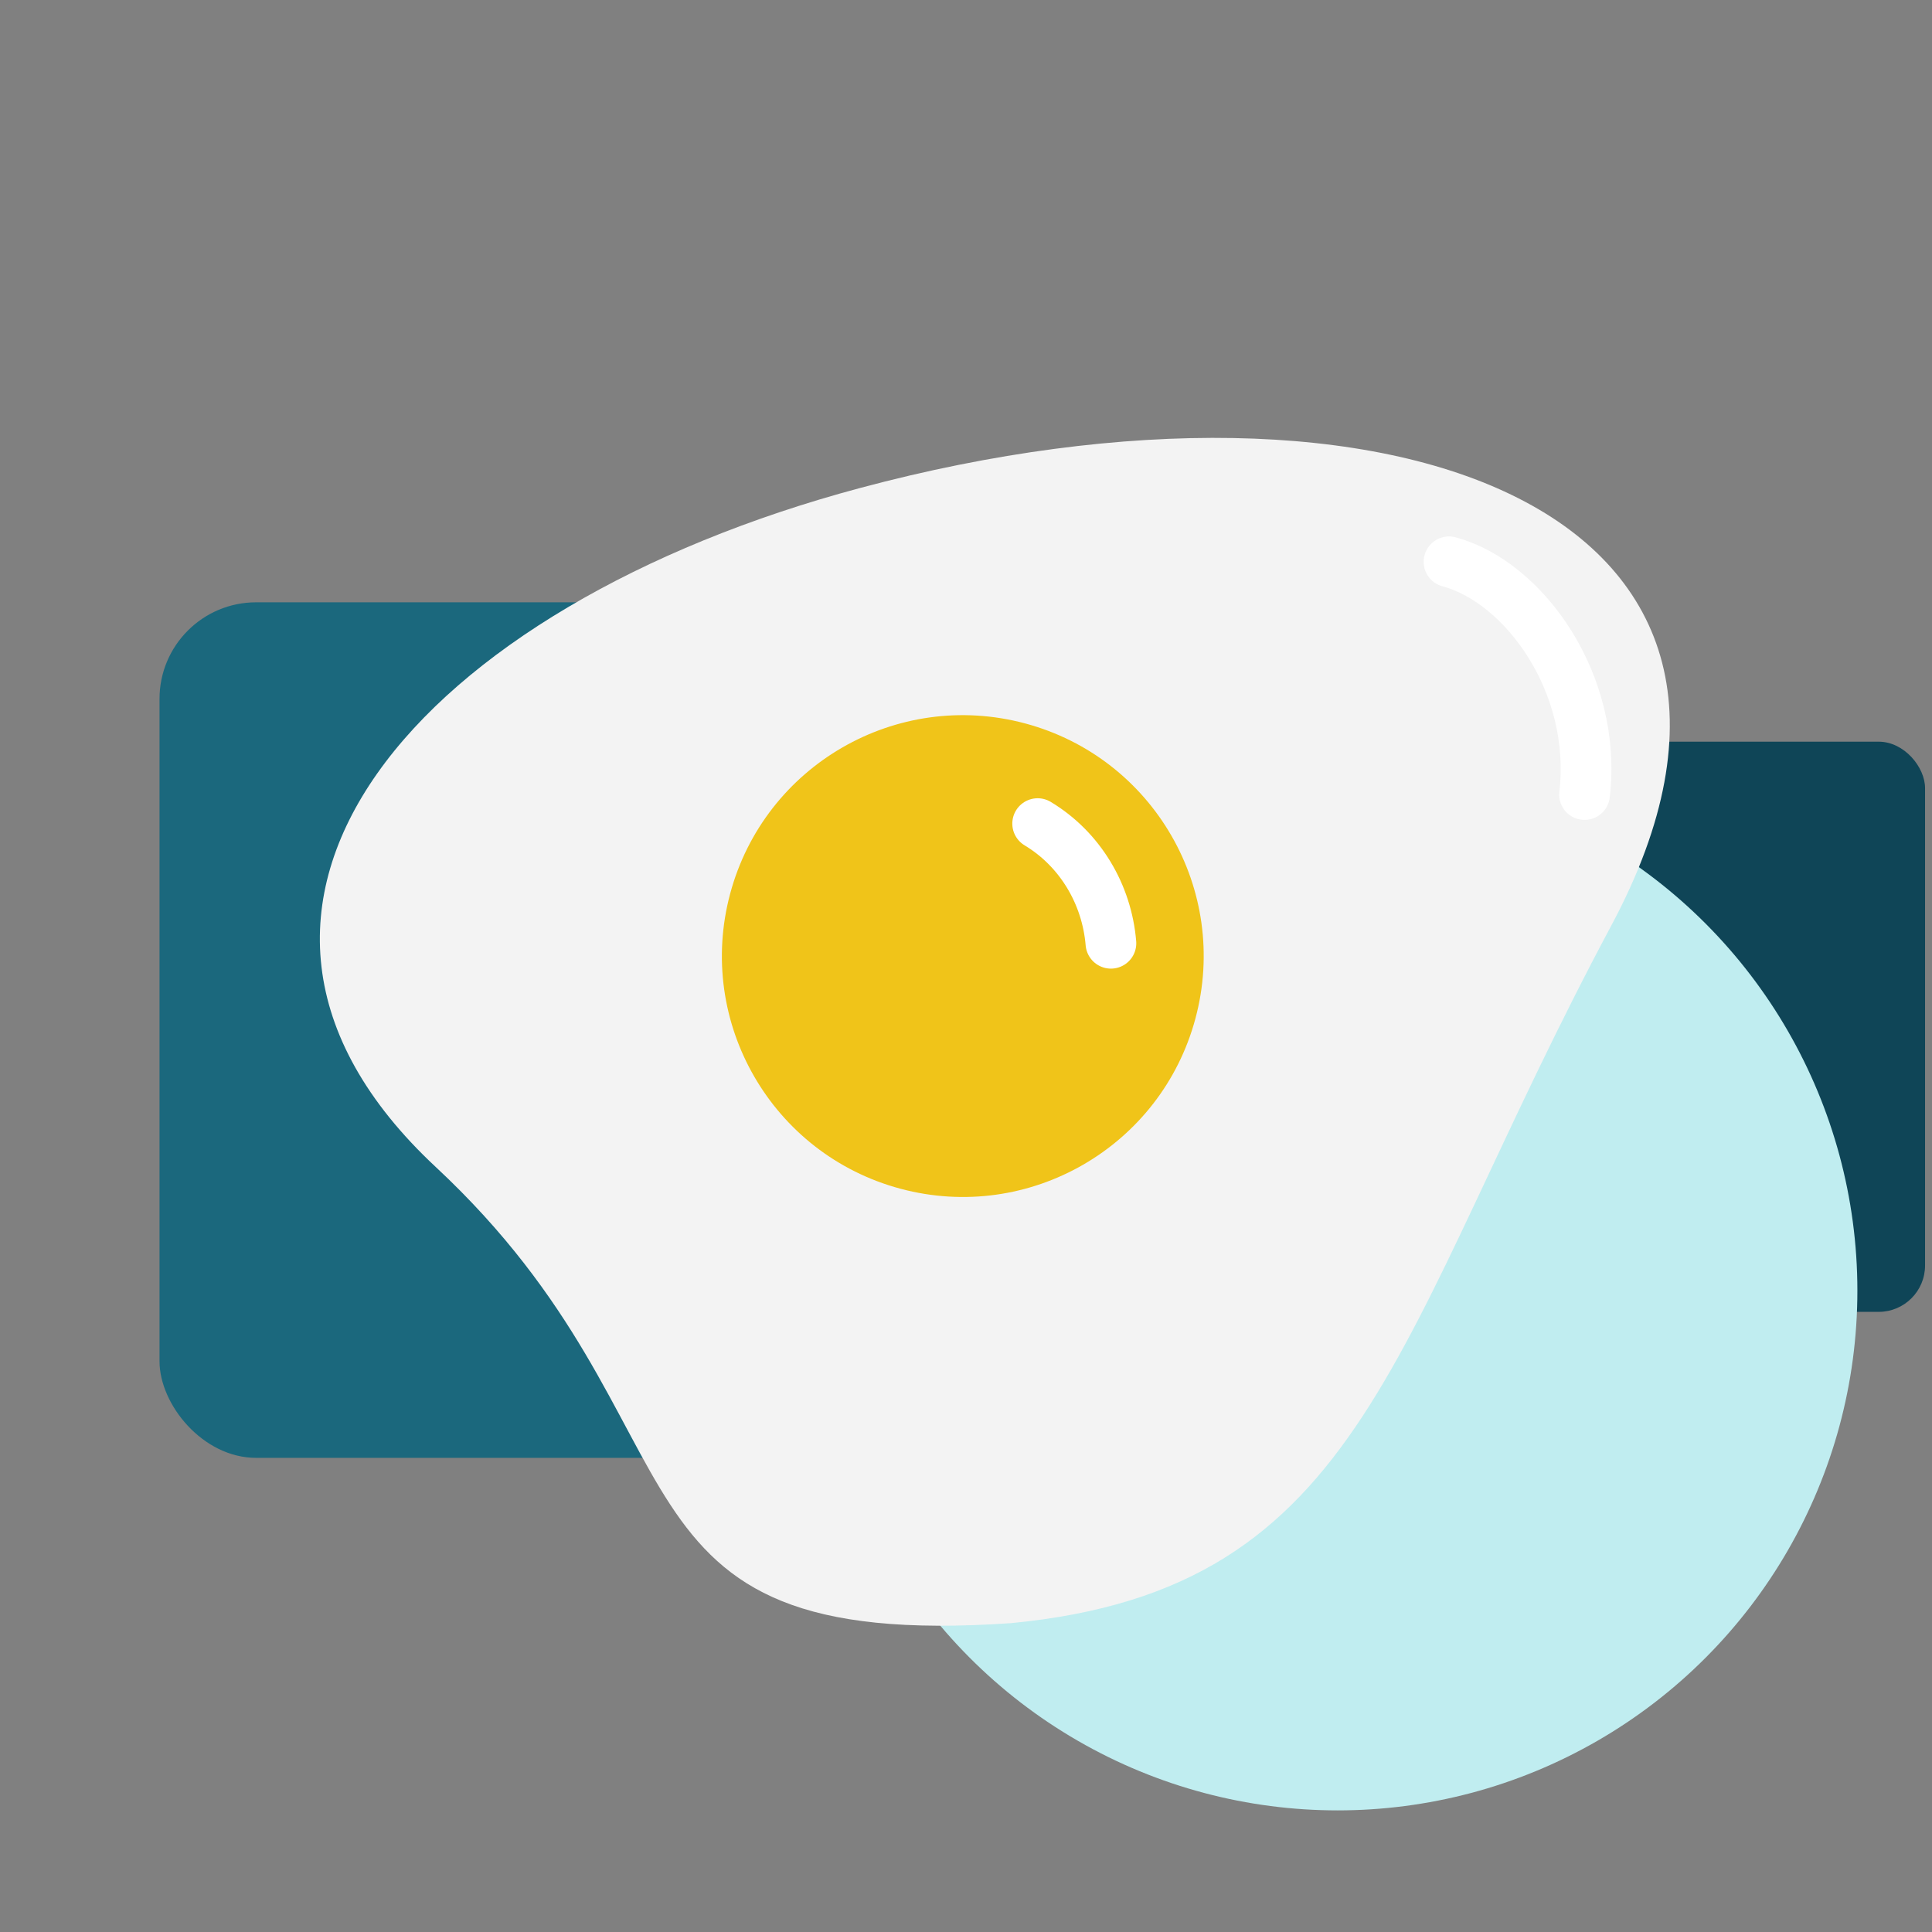 <?xml version="1.0" encoding="utf-8"?>
<svg xmlns="http://www.w3.org/2000/svg" viewBox="0 0 500 500">
  <rect x="0" y="0" width="500" height="500" fill="#808080" stroke="none"/>
  <rect style="stroke-width: 0; stroke-linecap: round; stroke-miterlimit: 5.55; stroke-linejoin: round; stroke: rgb(27, 104, 125); fill: rgb(15, 69, 87);" x="204.241" y="191.946" width="293.962" height="147.562" rx="12" ry="12"/>
  <ellipse style="fill: rgb(192, 237, 240);" cx="346.185" cy="334.024" rx="134.504" ry="134.504"/>
  <rect y="-530.72" width="340.975" height="340.975" style="fill: rgb(65, 182, 202); stroke-linecap: round; stroke-miterlimit: 15.45; transform-box: fill-box; transform-origin: 50% 50%;" x="-559.11" transform="matrix(-0.707, 0.707, -0.707, -0.707, 631.033, 610.076)"/>
  <rect style="stroke-width: 0px; stroke-linecap: round; stroke-miterlimit: 5.55; stroke-linejoin: round; stroke: rgb(27, 104, 125); fill: rgb(27, 104, 125);" x="41.283" y="155.878" width="293.962" height="221.414" rx="25" ry="25"/>
  <g transform="matrix(3.169, 0.849, -0.849, 3.169, -259.119, 11.407)" style="transform-origin: 505.747px 245.53px;">
    <title>Egg</title>
    <path fill="#F3F3F3" d="M 523.029 292.378 C 491.354 303.246 496.745 283.641 469.897 269.364 C 443.121 255.124 457.189 226.95 488.361 208.963 C 526.073 187.203 562.934 190.976 554.541 226.95 C 546.148 262.922 549.595 282.469 523.029 292.378 L 523.029 292.378 Z" style="stroke-width: 1;"/>
    <circle cx="505.746" cy="242.531" r="19" fill="#F0C419" style="stroke-width: 1;"/>
    <path fill="none" stroke="#fff" stroke-linecap="round" stroke-linejoin="round" stroke-miterlimit="10" stroke-width="4" d="M 534.746 202.562 C 540.884 202.562 548.553 208.814 549.823 217.531 M 508.746 230.909 C 512.503 231.99 515.456 234.874 516.771 238.531" style="stroke-width: 4;"/>
  </g>
</svg>